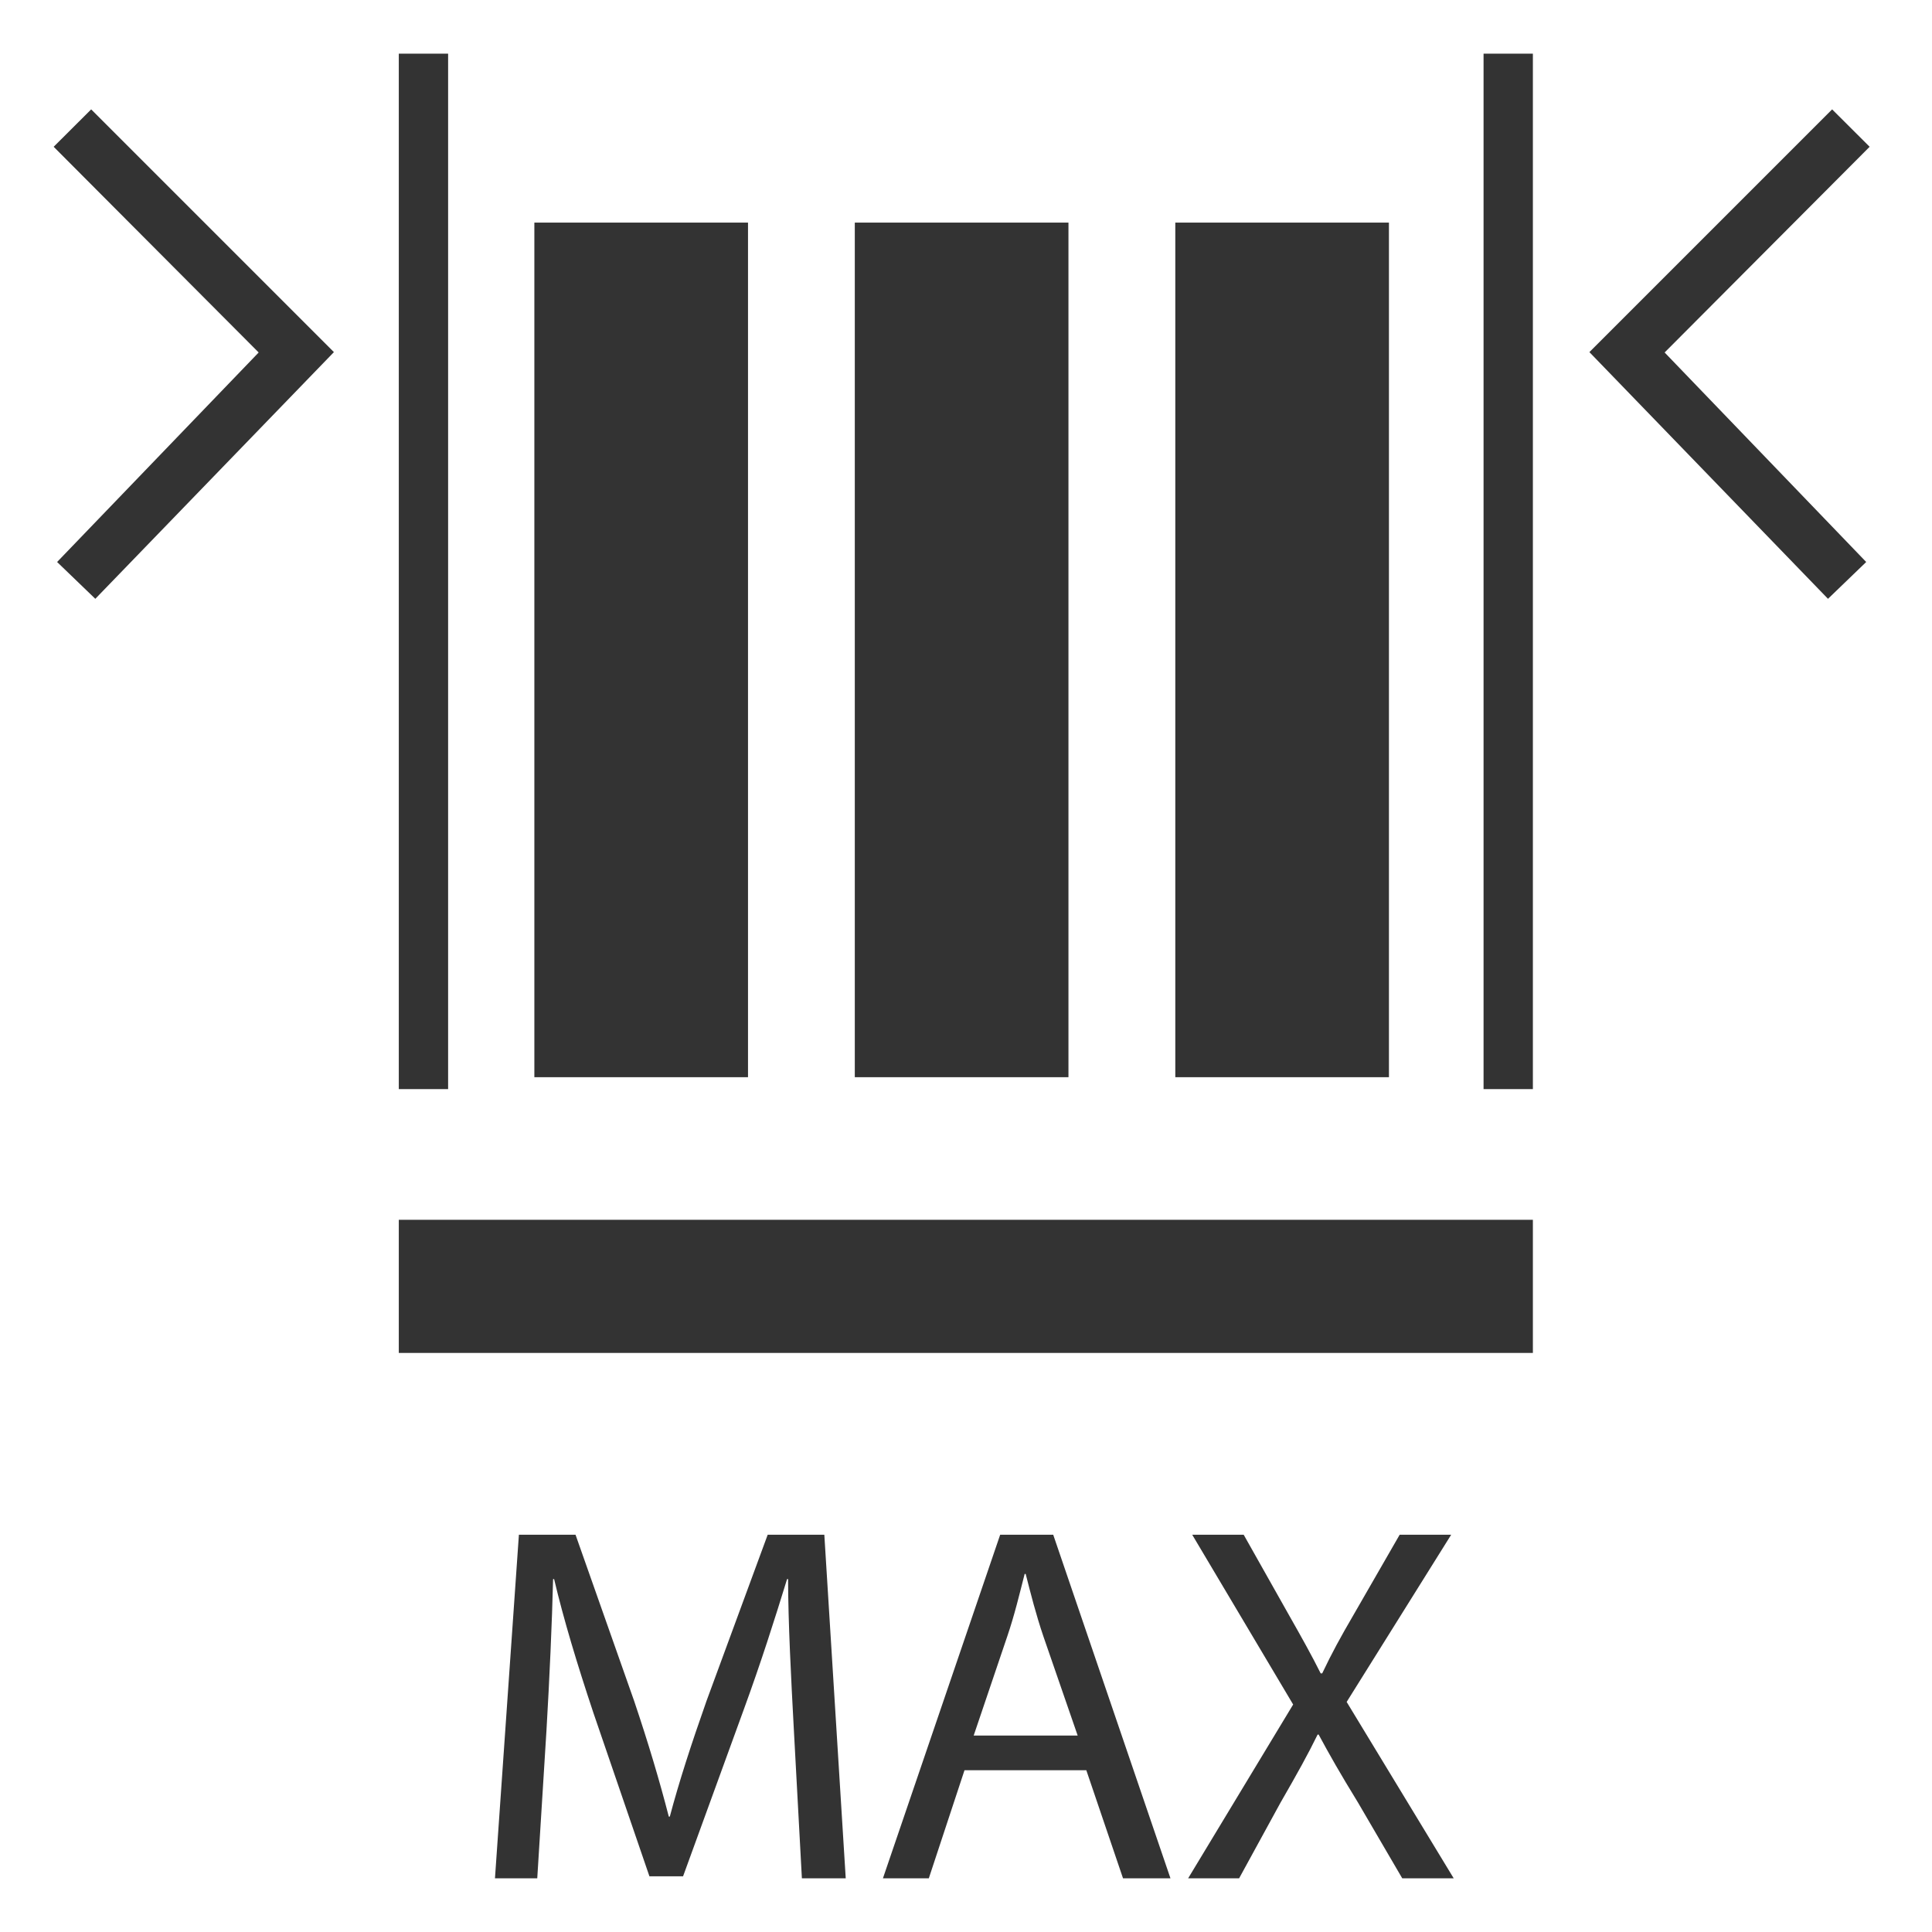 <svg width="36" height="36" viewBox="0 0 36 36" fill="none" xmlns="http://www.w3.org/2000/svg">
<path d="M28.563 1H27.644V20.294H28.563V1Z" fill="#333333"/>
<path d="M34.774 10.472L31.018 6.568L34.838 2.735L34.139 2.038L29.616 6.561L34.062 11.158L34.774 10.472Z" fill="#333333"/>
<path fill-rule="evenodd" clip-rule="evenodd" d="M25.881 4.148L25.881 20.072H21.9V4.148L25.881 4.148Z" fill="#333333"/>
<path fill-rule="evenodd" clip-rule="evenodd" d="M19.909 4.148L19.909 20.072H15.928L15.928 4.148L19.909 4.148Z" fill="#333333"/>
<path fill-rule="evenodd" clip-rule="evenodd" d="M13.938 4.148L13.938 20.072H9.957L9.957 4.148L13.938 4.148Z" fill="#333333"/>
<path d="M8.35 1H7.431V20.294H8.35V1Z" fill="#333333"/>
<path d="M1.064 10.472L1.776 11.158L6.222 6.561L1.699 2.038L1 2.735L4.82 6.568L1.064 10.472Z" fill="#333333"/>
<path fill-rule="evenodd" clip-rule="evenodd" d="M28.563 25.21L7.431 25.21V22.729L28.563 22.729V25.21Z" fill="#333333"/>
<path d="M14.942 35H15.759L15.36 28.597H14.305L13.165 31.694C12.88 32.502 12.652 33.205 12.481 33.85H12.462C12.291 33.185 12.082 32.483 11.816 31.694L10.724 28.597H9.669L9.223 35H10.011L10.182 32.255C10.239 31.285 10.287 30.221 10.306 29.424H10.325C10.505 30.183 10.752 31 11.056 31.913L12.101 34.962H12.728L13.859 31.855C14.182 30.972 14.438 30.165 14.666 29.424H14.685C14.685 30.212 14.742 31.295 14.79 32.188L14.942 35Z" fill="#333333"/>
<path d="M20.242 32.986L20.926 35H21.81L19.625 28.597H18.637L16.452 35H17.307L17.972 32.986H20.242ZM18.143 32.34L18.77 30.488C18.903 30.098 18.998 29.699 19.093 29.328H19.112C19.207 29.699 19.302 30.079 19.444 30.497L20.081 32.34H18.143Z" fill="#333333"/>
<path d="M27.088 35L25.093 31.713L27.041 28.597H26.081L25.217 30.098C24.979 30.506 24.818 30.801 24.637 31.181H24.609C24.438 30.839 24.257 30.516 24.02 30.098L23.174 28.597H22.215L24.096 31.761L22.139 35H23.089L23.858 33.594C24.181 33.033 24.371 32.691 24.552 32.321H24.571C24.77 32.691 24.97 33.043 25.302 33.584L26.129 35H27.088Z" fill="#333333"/>
</svg>
